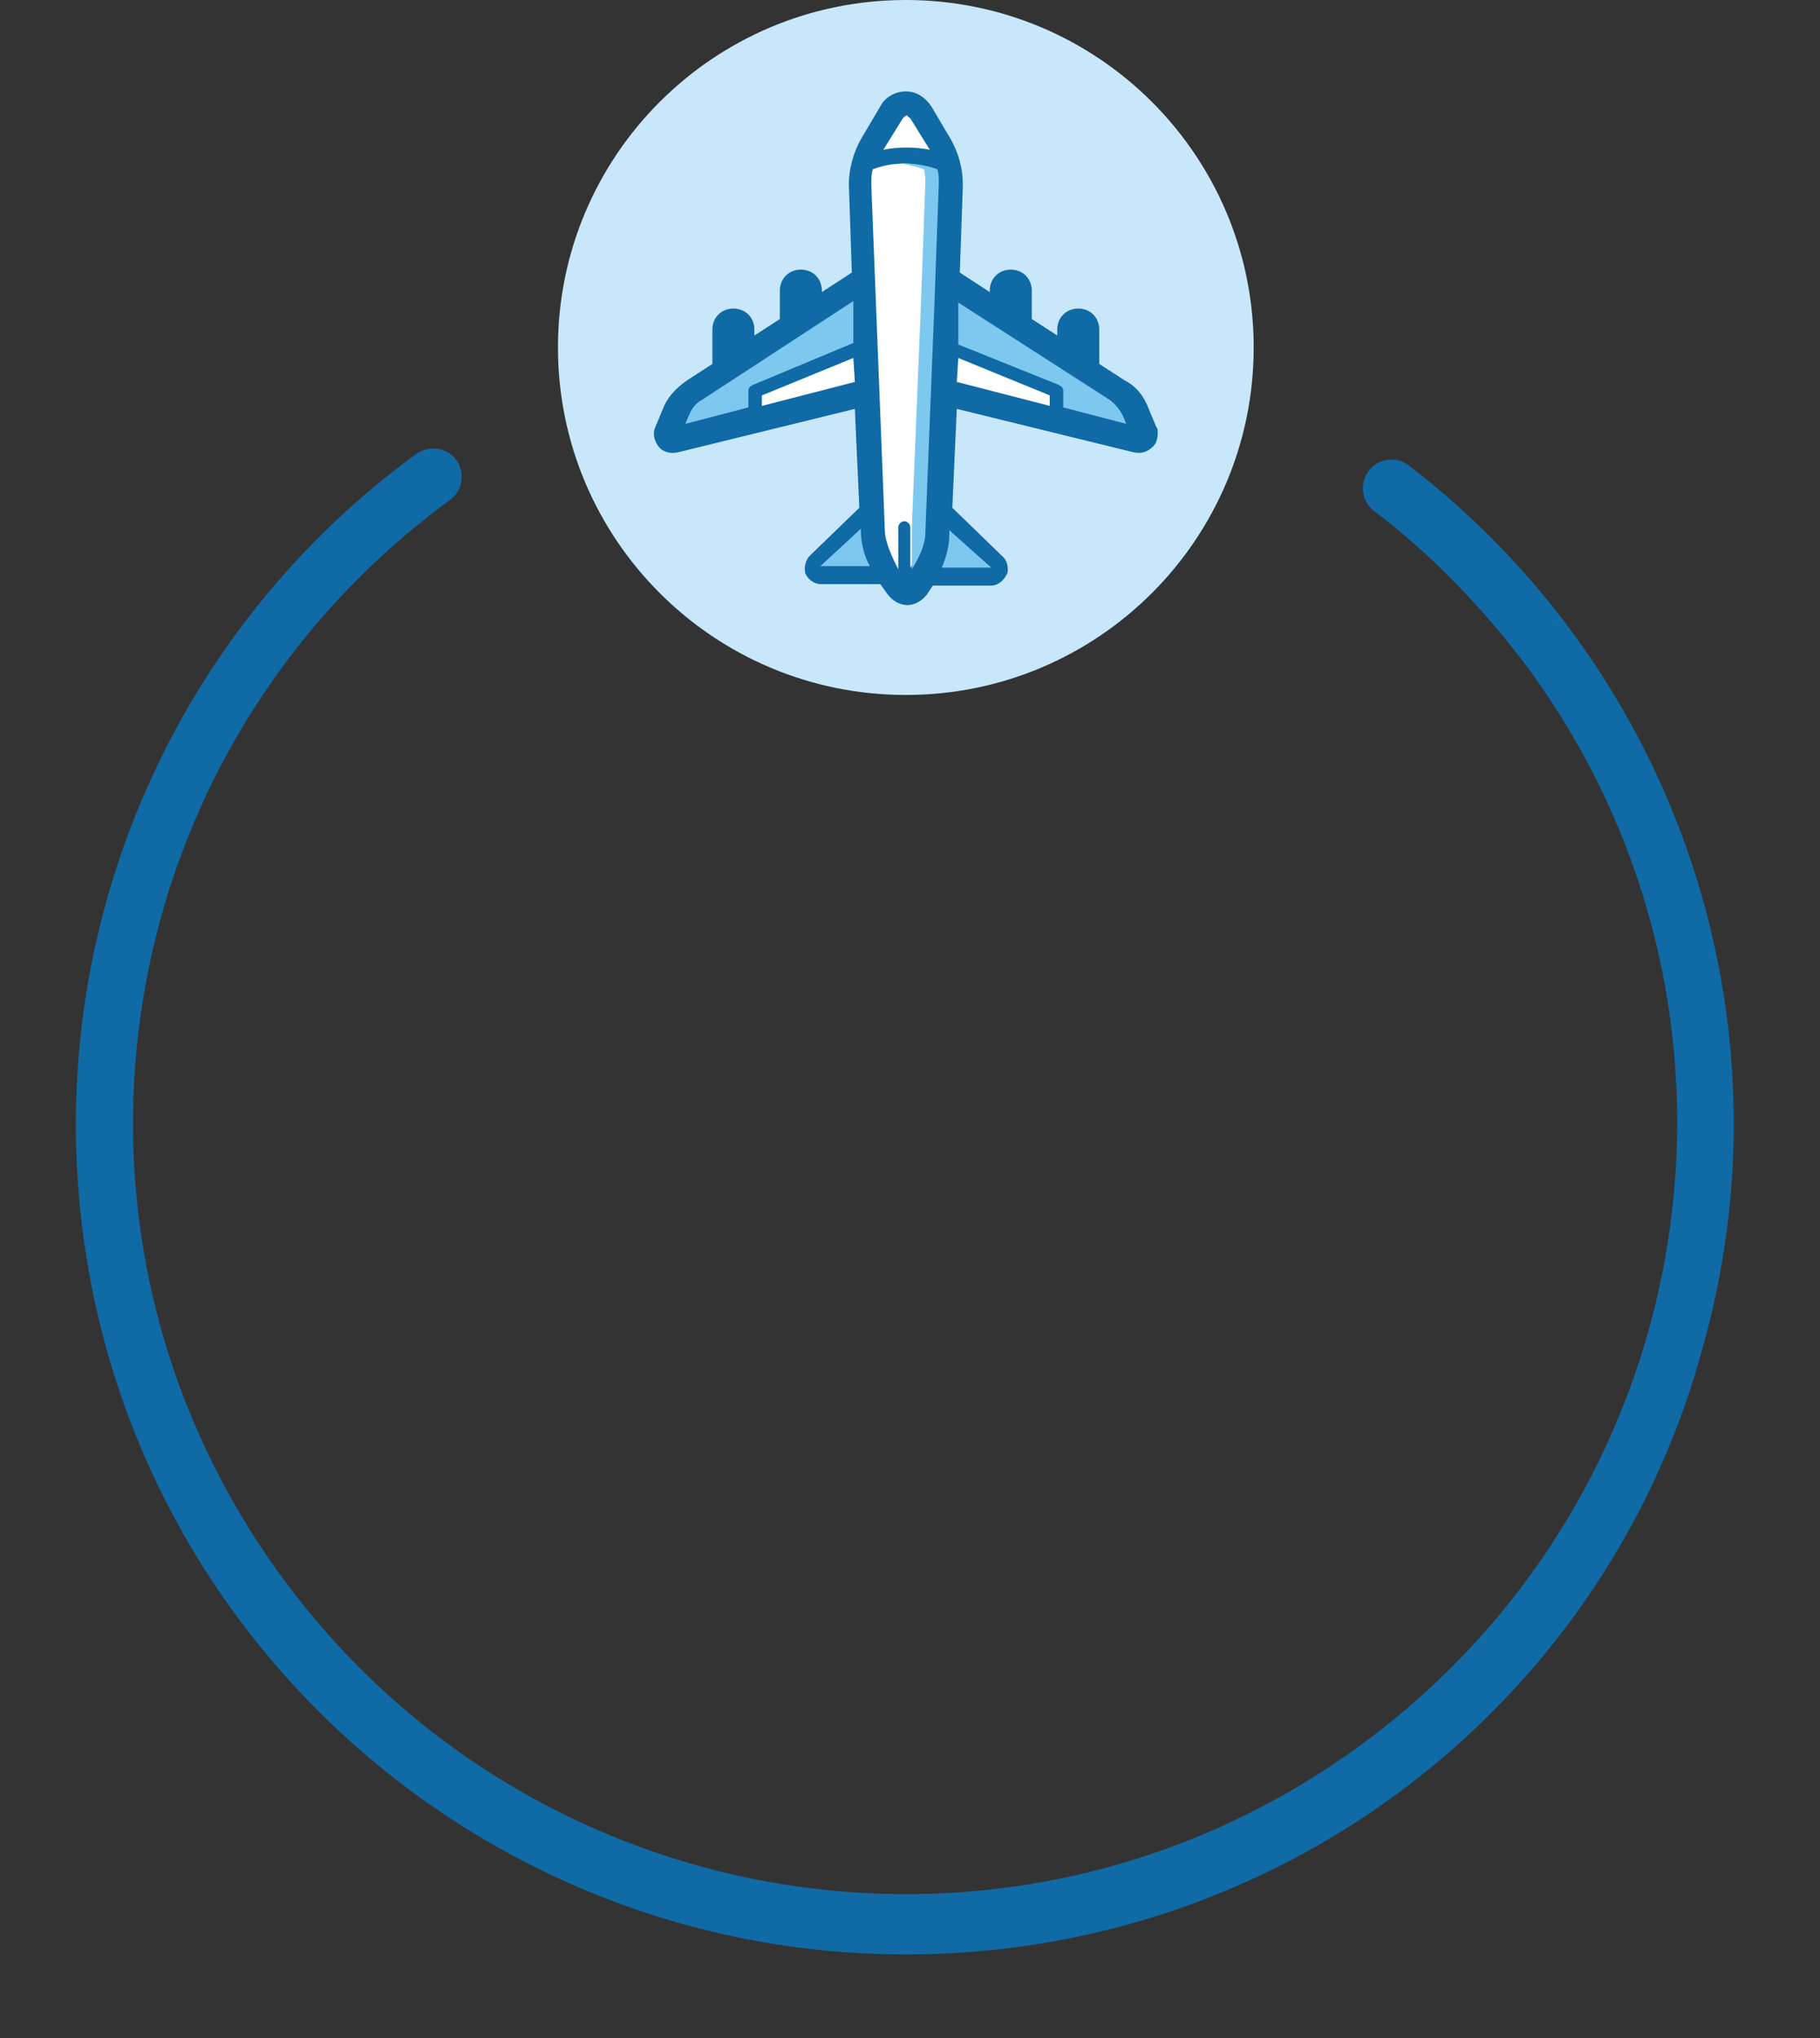 <svg width="218" height="244" viewBox="0 0 218 244" fill="none" xmlns="http://www.w3.org/2000/svg">
<rect x="0" y="0" width="218" height="244" fill="#333333" stroke="none"/>
<path d="M108.5 83.2C131.512 83.2 150.168 64.575 150.168 41.6C150.168 18.625 131.512 0 108.5 0C85.487 0 66.832 18.625 66.832 41.6C66.832 64.575 85.487 83.2 108.5 83.2Z" fill="#C8E7FA"/>
<path d="M119.073 233.427C64.397 239.18 15.42 199.767 9.641 145.164C5.902 109.832 21.207 75.203 49.891 54.322C51.405 53.261 53.606 53.571 54.669 55.083C55.733 56.594 55.423 58.792 53.909 59.854C12.655 89.996 3.576 147.606 33.773 188.814C63.97 230.023 121.662 239.109 162.916 208.966C204.171 178.824 213.249 121.214 183.052 80.005C177.792 72.981 171.695 66.586 164.621 61.195C163.059 60.097 162.814 57.777 163.932 56.396C165.032 54.837 167.355 54.593 168.738 55.71C200.987 80.464 214.99 122.294 203.947 161.346C193.299 200.717 159.455 229.178 119.073 233.427Z" fill="#0F6AA5"/>
<path d="M105.447 12.731L103.112 16.676C102.214 18.29 101.675 20.262 101.675 22.055L102.034 32.635L98.442 34.966V34.786C98.442 33.352 97.365 32.276 95.928 32.276C94.491 32.276 93.413 33.352 93.413 34.786V38.193L90.36 40.166V39.448C90.36 38.014 89.282 36.938 87.846 36.938C86.409 36.938 85.331 38.014 85.331 39.448V43.572L82.278 45.545C81.021 46.441 79.943 47.517 79.404 48.952L78.506 51.103C78.147 51.821 78.327 52.717 78.865 53.434C79.404 54.152 80.302 54.331 81.2 54.152L102.393 48.952L102.932 60.786L97.005 66.524C96.466 67.062 96.287 67.959 96.466 68.676C96.826 69.393 97.544 69.931 98.263 69.931H105.447L106.345 71.186C106.883 71.903 107.781 72.441 108.679 72.441C109.578 72.441 110.476 71.903 111.014 71.186L111.733 70.11H118.737C119.456 70.11 120.174 69.573 120.533 68.855C120.713 68.676 120.713 68.317 120.713 68.138C120.713 67.6 120.533 67.062 120.174 66.704L114.068 60.786L114.606 48.952L135.8 54.152C136.698 54.331 137.416 54.152 138.134 53.434C138.494 53.076 138.673 52.538 138.673 51.821C138.673 51.462 138.673 51.283 138.494 51.103L137.596 48.952C137.057 47.517 136.159 46.262 134.722 45.545L131.669 43.572V39.448C131.669 38.014 130.591 36.938 129.154 36.938C127.717 36.938 126.64 38.014 126.64 39.448V40.166L123.587 38.193V34.786C123.587 33.352 122.509 32.276 121.072 32.276C119.635 32.276 118.558 33.352 118.558 34.786V34.966L114.966 32.635L115.325 22.414V22.055C115.325 20.083 114.786 18.29 113.888 16.676L111.553 12.731C110.835 11.655 109.757 10.938 108.5 10.938C107.243 10.938 105.985 11.655 105.447 12.731Z" fill="#0F6AA5"/>
<path d="M82.457 49.848C82.817 48.952 83.355 48.234 84.074 47.876L102.214 36.041V36.759V41.062L90.18 46.083C89.821 46.262 89.641 46.441 89.641 46.8V48.772L82.098 50.745L82.457 49.848Z" fill="#7DC8EF"/>
<path d="M102.214 42.855L102.393 45.724L91.258 48.593V47.338L102.214 42.855Z" fill="white"/>
<path d="M103.112 63.297V63.476C103.112 64.91 103.471 66.524 104.19 67.779H98.263L103.112 63.297Z" fill="#7DC8EF"/>
<path d="M118.737 67.959H112.811C113.349 66.704 113.709 65.269 113.709 64.014V63.476L118.737 67.959Z" fill="#7DC8EF"/>
<path d="M114.786 42.855L125.742 47.338V48.593L114.606 45.724L114.786 42.855Z" fill="white"/>
<path d="M132.926 47.876C133.644 48.414 134.183 49.131 134.542 49.848L134.902 50.745L127.358 48.772V46.8C127.358 46.441 127.179 46.262 126.82 46.083L114.786 41.241V37.117V36.221L132.926 47.876Z" fill="#7DC8EF"/>
<path d="M111.733 36.759L110.655 63.655C110.655 65.628 109.039 67.959 109.039 67.959V63.117C109.039 62.759 108.68 62.4 108.32 62.4C107.961 62.4 107.602 62.759 107.602 63.117V68.138C107.602 68.138 105.986 65.269 105.986 63.476L104.369 22.235V21.876C104.369 21.338 104.369 20.8 104.549 20.262C106.884 19.366 109.578 19.366 111.912 20.262C112.092 20.8 112.092 21.338 112.092 21.876L111.733 36.759Z" fill="white"/>
<path d="M110.655 20.262C110.834 20.8 110.835 21.338 110.835 21.876L110.296 36.759L109.218 63.117V68.138C109.218 68.138 110.835 65.807 110.835 63.835L111.912 36.759L112.451 21.876C112.451 21.338 112.451 20.8 112.271 20.262C110.834 19.724 109.218 19.545 107.781 19.545C108.679 19.724 109.757 19.904 110.655 20.262Z" fill="#7DC8EF"/>
<path d="M109.039 14.166L111.373 17.931C109.577 17.573 107.602 17.573 105.806 17.931L108.141 14.166C108.32 13.986 108.5 13.807 108.679 13.807C108.679 13.986 108.859 13.986 109.039 14.166Z" fill="white"/>
</svg>
